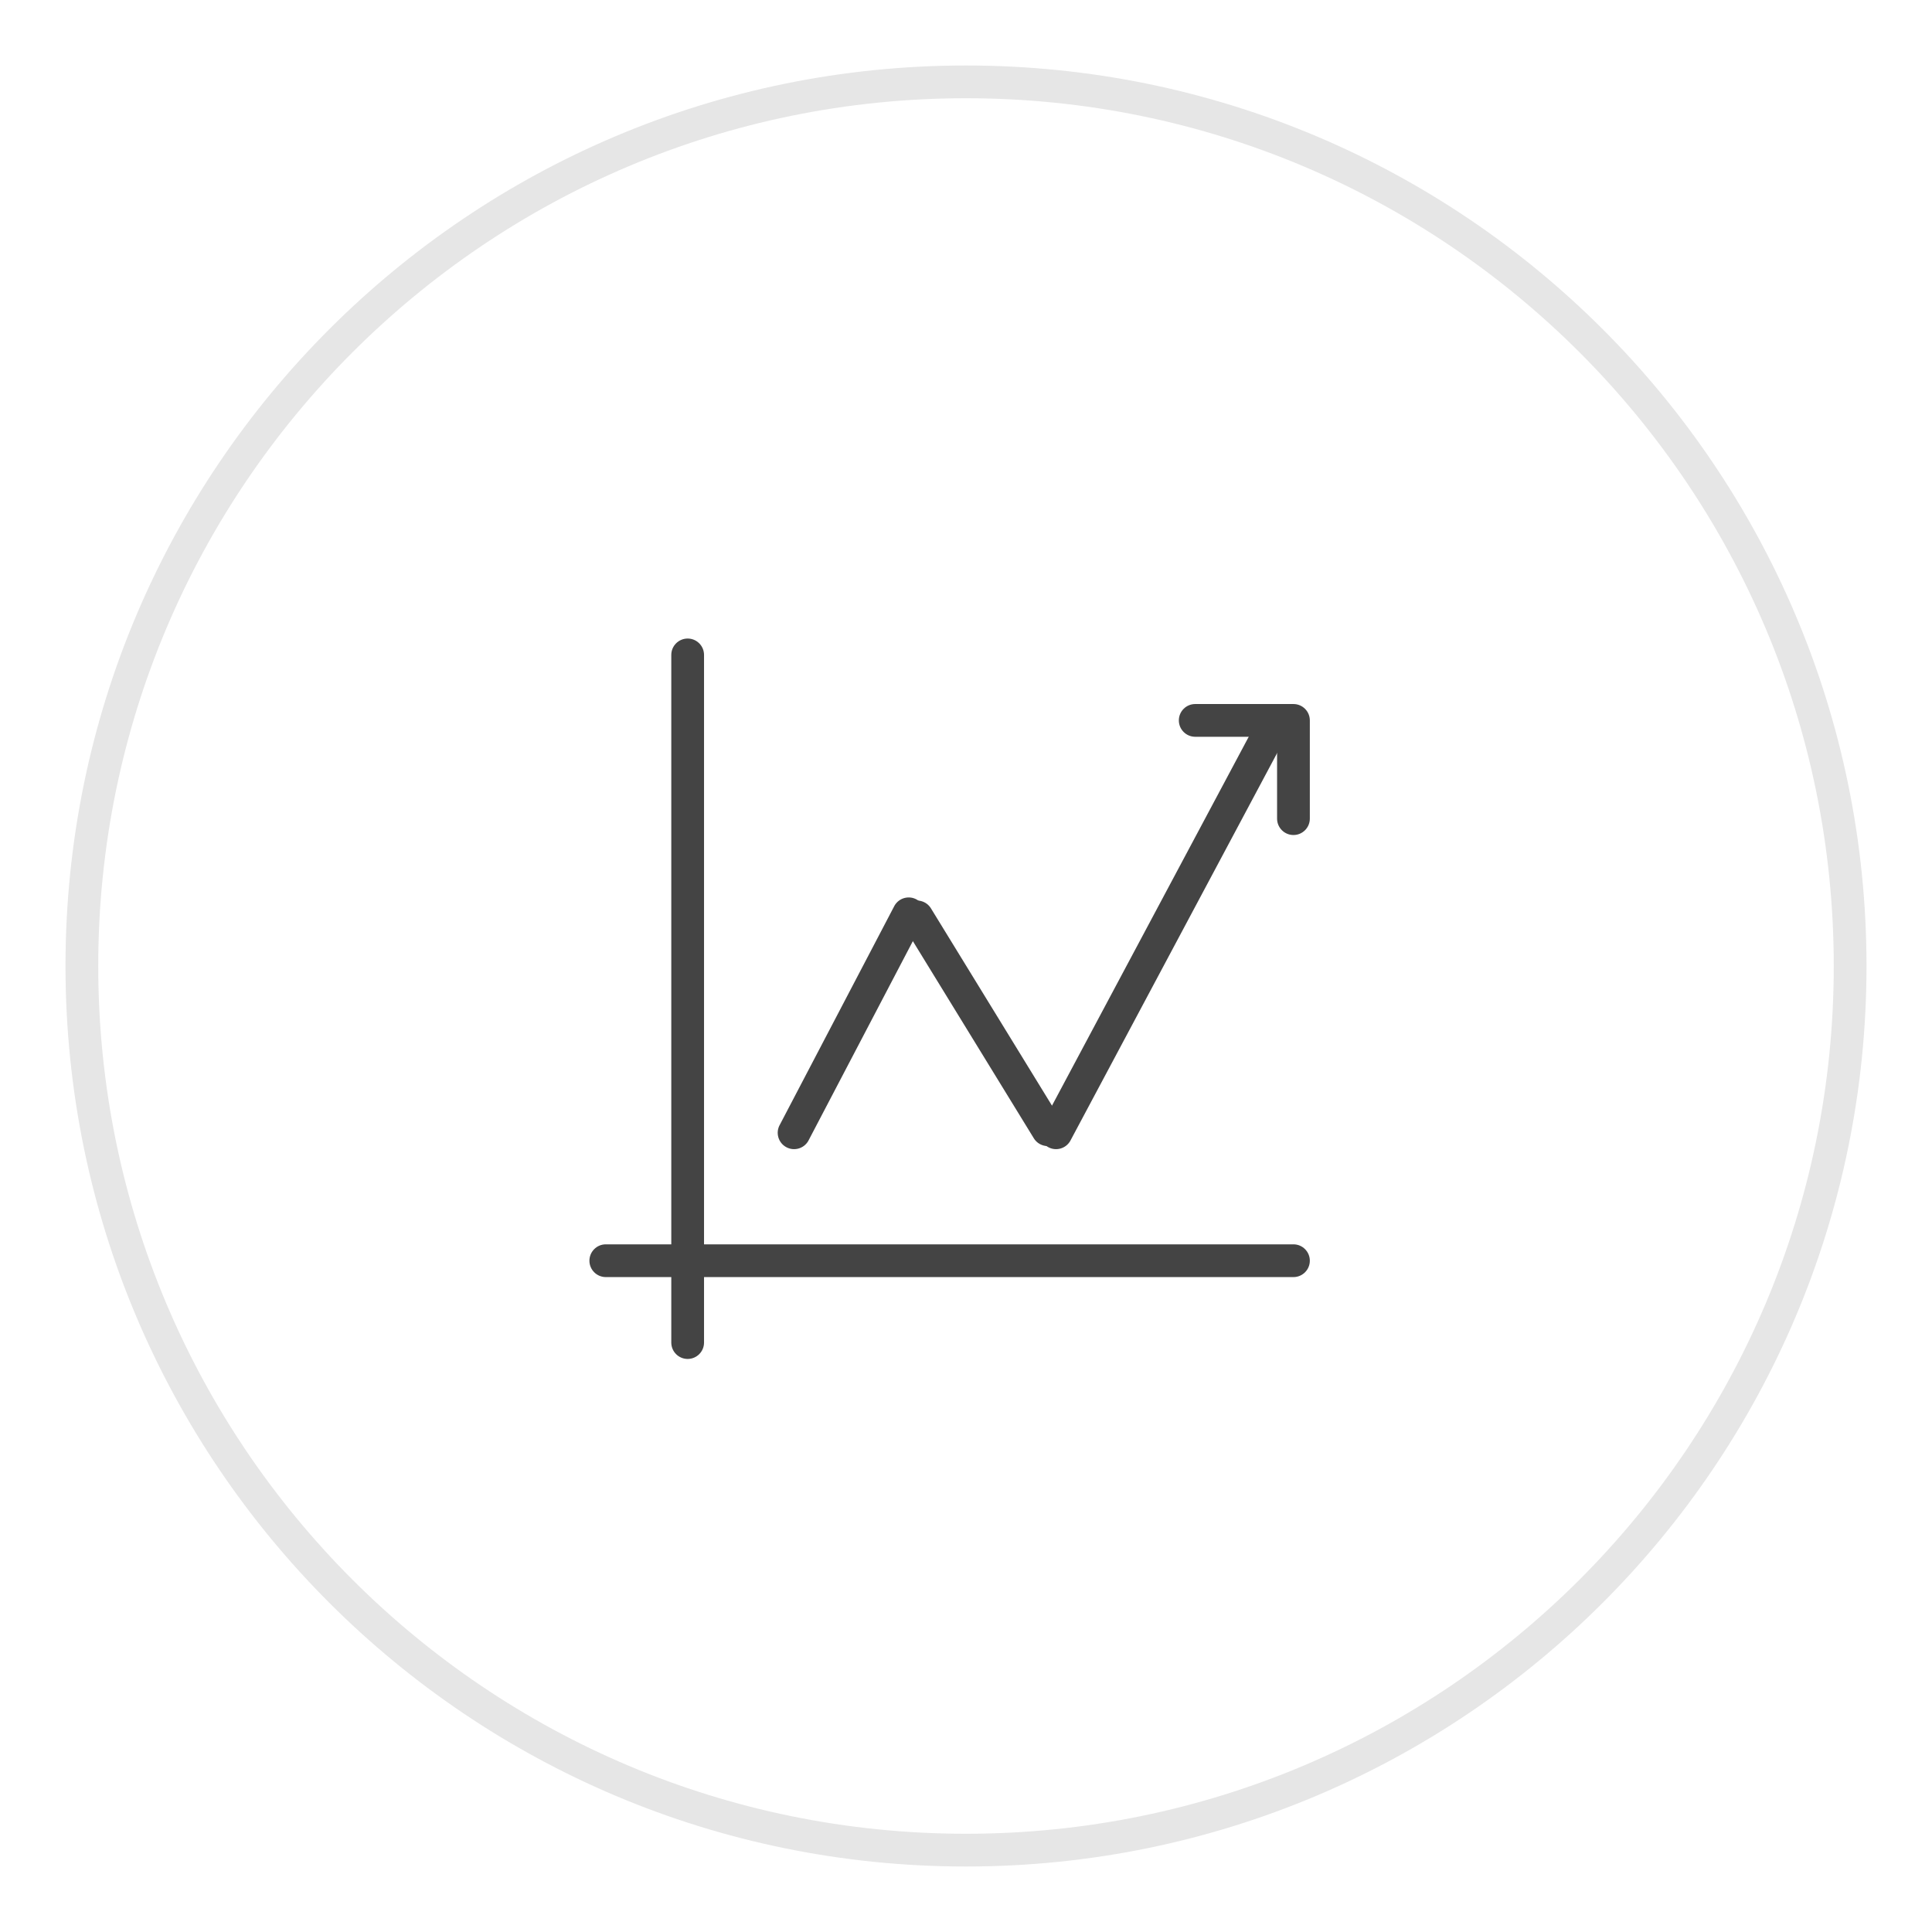 <svg 
 xmlns="http://www.w3.org/2000/svg"
 xmlns:xlink="http://www.w3.org/1999/xlink"
 width="118px" height="118px">
<defs>
<filter id="Filter_0">
    <feFlood flood-color="rgb(63, 135, 211)" flood-opacity="1" result="floodOut" />
    <feComposite operator="atop" in="floodOut" in2="SourceGraphic" result="compOut" />
    <feBlend mode="normal" in="compOut" in2="SourceGraphic" />
</filter>

</defs>
<path fill-rule="evenodd"  stroke-width="2px" stroke="rgb(230, 230, 230)" fill="rgb(255, 255, 255)"
 d="M59.000,5.000 C88.823,5.000 113.000,29.177 113.000,59.000 C113.000,88.823 88.823,113.000 59.000,113.000 C29.177,113.000 5.000,88.823 5.000,59.000 C5.000,29.177 29.177,5.000 59.000,5.000 Z"/>
<g filter="url(#Filter_0)">
<path fill-rule="evenodd"  fill="rgb(68, 68, 68)"
 d="M42.000,39.000 C42.552,39.000 43.000,39.448 43.000,40.000 L43.000,82.000 C43.000,82.552 42.552,83.000 42.000,83.000 C41.448,83.000 41.000,82.552 41.000,82.000 L41.000,40.000 C41.000,39.448 41.448,39.000 42.000,39.000 Z"/>
<path fill-rule="evenodd"  fill="rgb(68, 68, 68)"
 d="M37.000,76.000 L79.000,76.000 C79.552,76.000 80.000,76.448 80.000,77.000 C80.000,77.552 79.552,78.000 79.000,78.000 L37.000,78.000 C36.448,78.000 36.000,77.552 36.000,77.000 C36.000,76.448 36.448,76.000 37.000,76.000 Z"/>
<path fill-rule="evenodd"  fill="rgb(68, 68, 68)"
 d="M47.634,68.687 L54.634,55.313 C54.910,54.835 55.522,54.671 56.000,54.947 C56.478,55.223 56.642,55.835 56.366,56.313 L49.366,69.686 C49.090,70.165 48.478,70.328 48.000,70.052 C47.522,69.776 47.358,69.165 47.634,68.687 Z"/>
<path fill-rule="evenodd"  fill="rgb(68, 68, 68)"
 d="M64.866,68.530 L56.866,55.491 C56.590,55.022 55.978,54.862 55.500,55.132 C55.022,55.402 54.858,56.002 55.134,56.470 L63.134,69.509 C63.410,69.978 64.022,70.138 64.500,69.868 C64.978,69.597 65.142,68.998 64.866,68.530 Z"/>
<path fill-rule="evenodd"  fill="rgb(68, 68, 68)"
 d="M63.634,68.687 L76.634,44.313 C76.910,43.835 77.522,43.671 78.000,43.947 C78.478,44.224 78.642,44.835 78.366,45.313 L65.366,69.686 C65.090,70.165 64.478,70.328 64.000,70.052 C63.522,69.776 63.358,69.165 63.634,68.687 Z"/>
<path fill-rule="evenodd"  fill="rgb(68, 68, 68)"
 d="M79.000,51.000 C78.448,51.000 78.000,50.552 78.000,50.000 L78.000,45.000 L73.000,45.000 C72.448,45.000 72.000,44.552 72.000,44.000 C72.000,43.447 72.448,43.000 73.000,43.000 L79.000,43.000 C79.552,43.000 80.000,43.447 80.000,44.000 L80.000,50.000 C80.000,50.552 79.552,51.000 79.000,51.000 Z"/>
</g>
</svg>